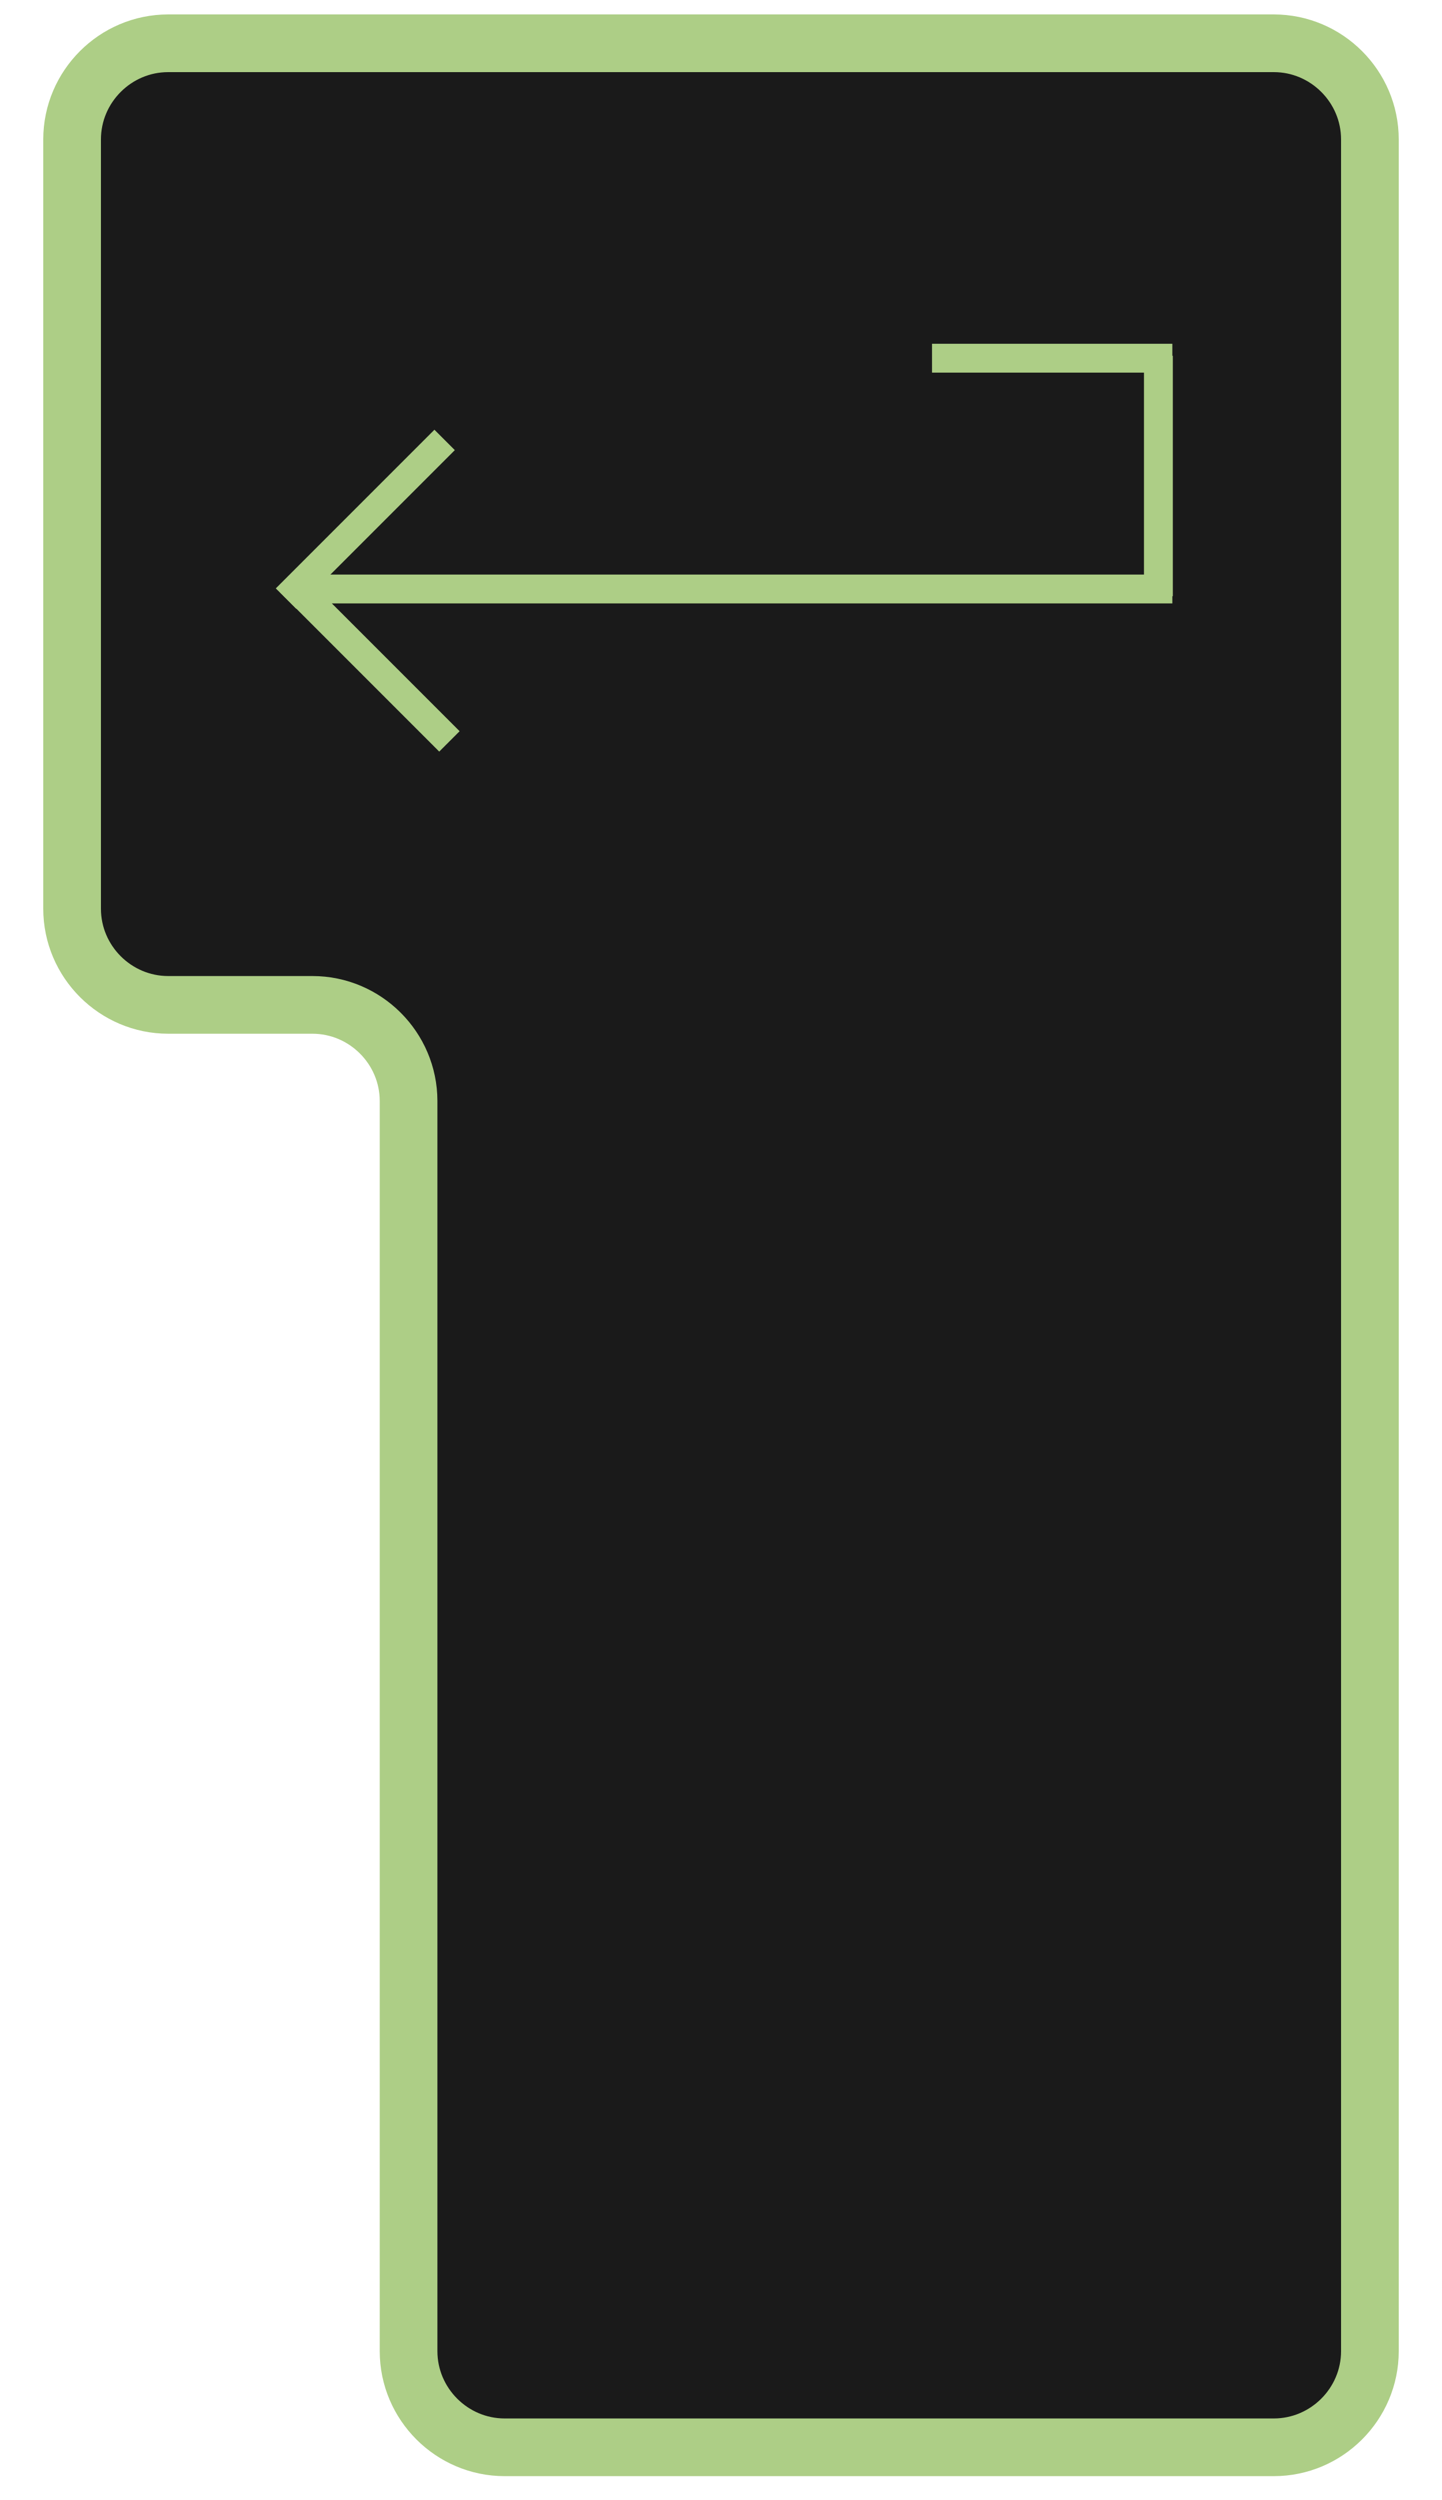 <?xml version="1.0" encoding="utf-8"?>
<!-- Generator: Adobe Illustrator 24.1.0, SVG Export Plug-In . SVG Version: 6.00 Build 0)  -->
<svg version="1.1" xmlns="http://www.w3.org/2000/svg" xmlns:xlink="http://www.w3.org/1999/xlink" x="0px" y="0px"
	 viewBox="0 0 300 520" style="enable-background:new 0 0 300 520;" xml:space="preserve">
<style type="text/css">
	.st0{fill:#1A1A1A;stroke:#ADCE86;stroke-width:12;stroke-miterlimit:10;}
	.st1{fill:none;stroke:#ADCE86;stroke-width:6;stroke-miterlimit:10;}
</style>
<g id="Calque_1">
	<path class="st0" d="M265,9H105H35c-11,0-20,9-20,20v160c0,11,9,20,20,20h30c11,0,20,9,20,20v260c0,11,9,20,20,20h160
		c11,0,20-9,20-20V189V29C285,18,276,9,265,9z"/>
</g>
<g id="Calque_2">
	<line class="st1" x1="243.9" y1="74.5" x2="193.9" y2="74.5"/>
	<line class="st1" x1="241" y1="124" x2="241" y2="74"/>
	<line class="st1" x1="243.9" y1="122.5" x2="63.9" y2="122.5"/>
	<line class="st1" x1="59.5" y1="124.5" x2="92.5" y2="91.5"/>
	<line class="st1" x1="60.5" y1="121.2" x2="93.5" y2="154.2"/>
</g>
</svg>
